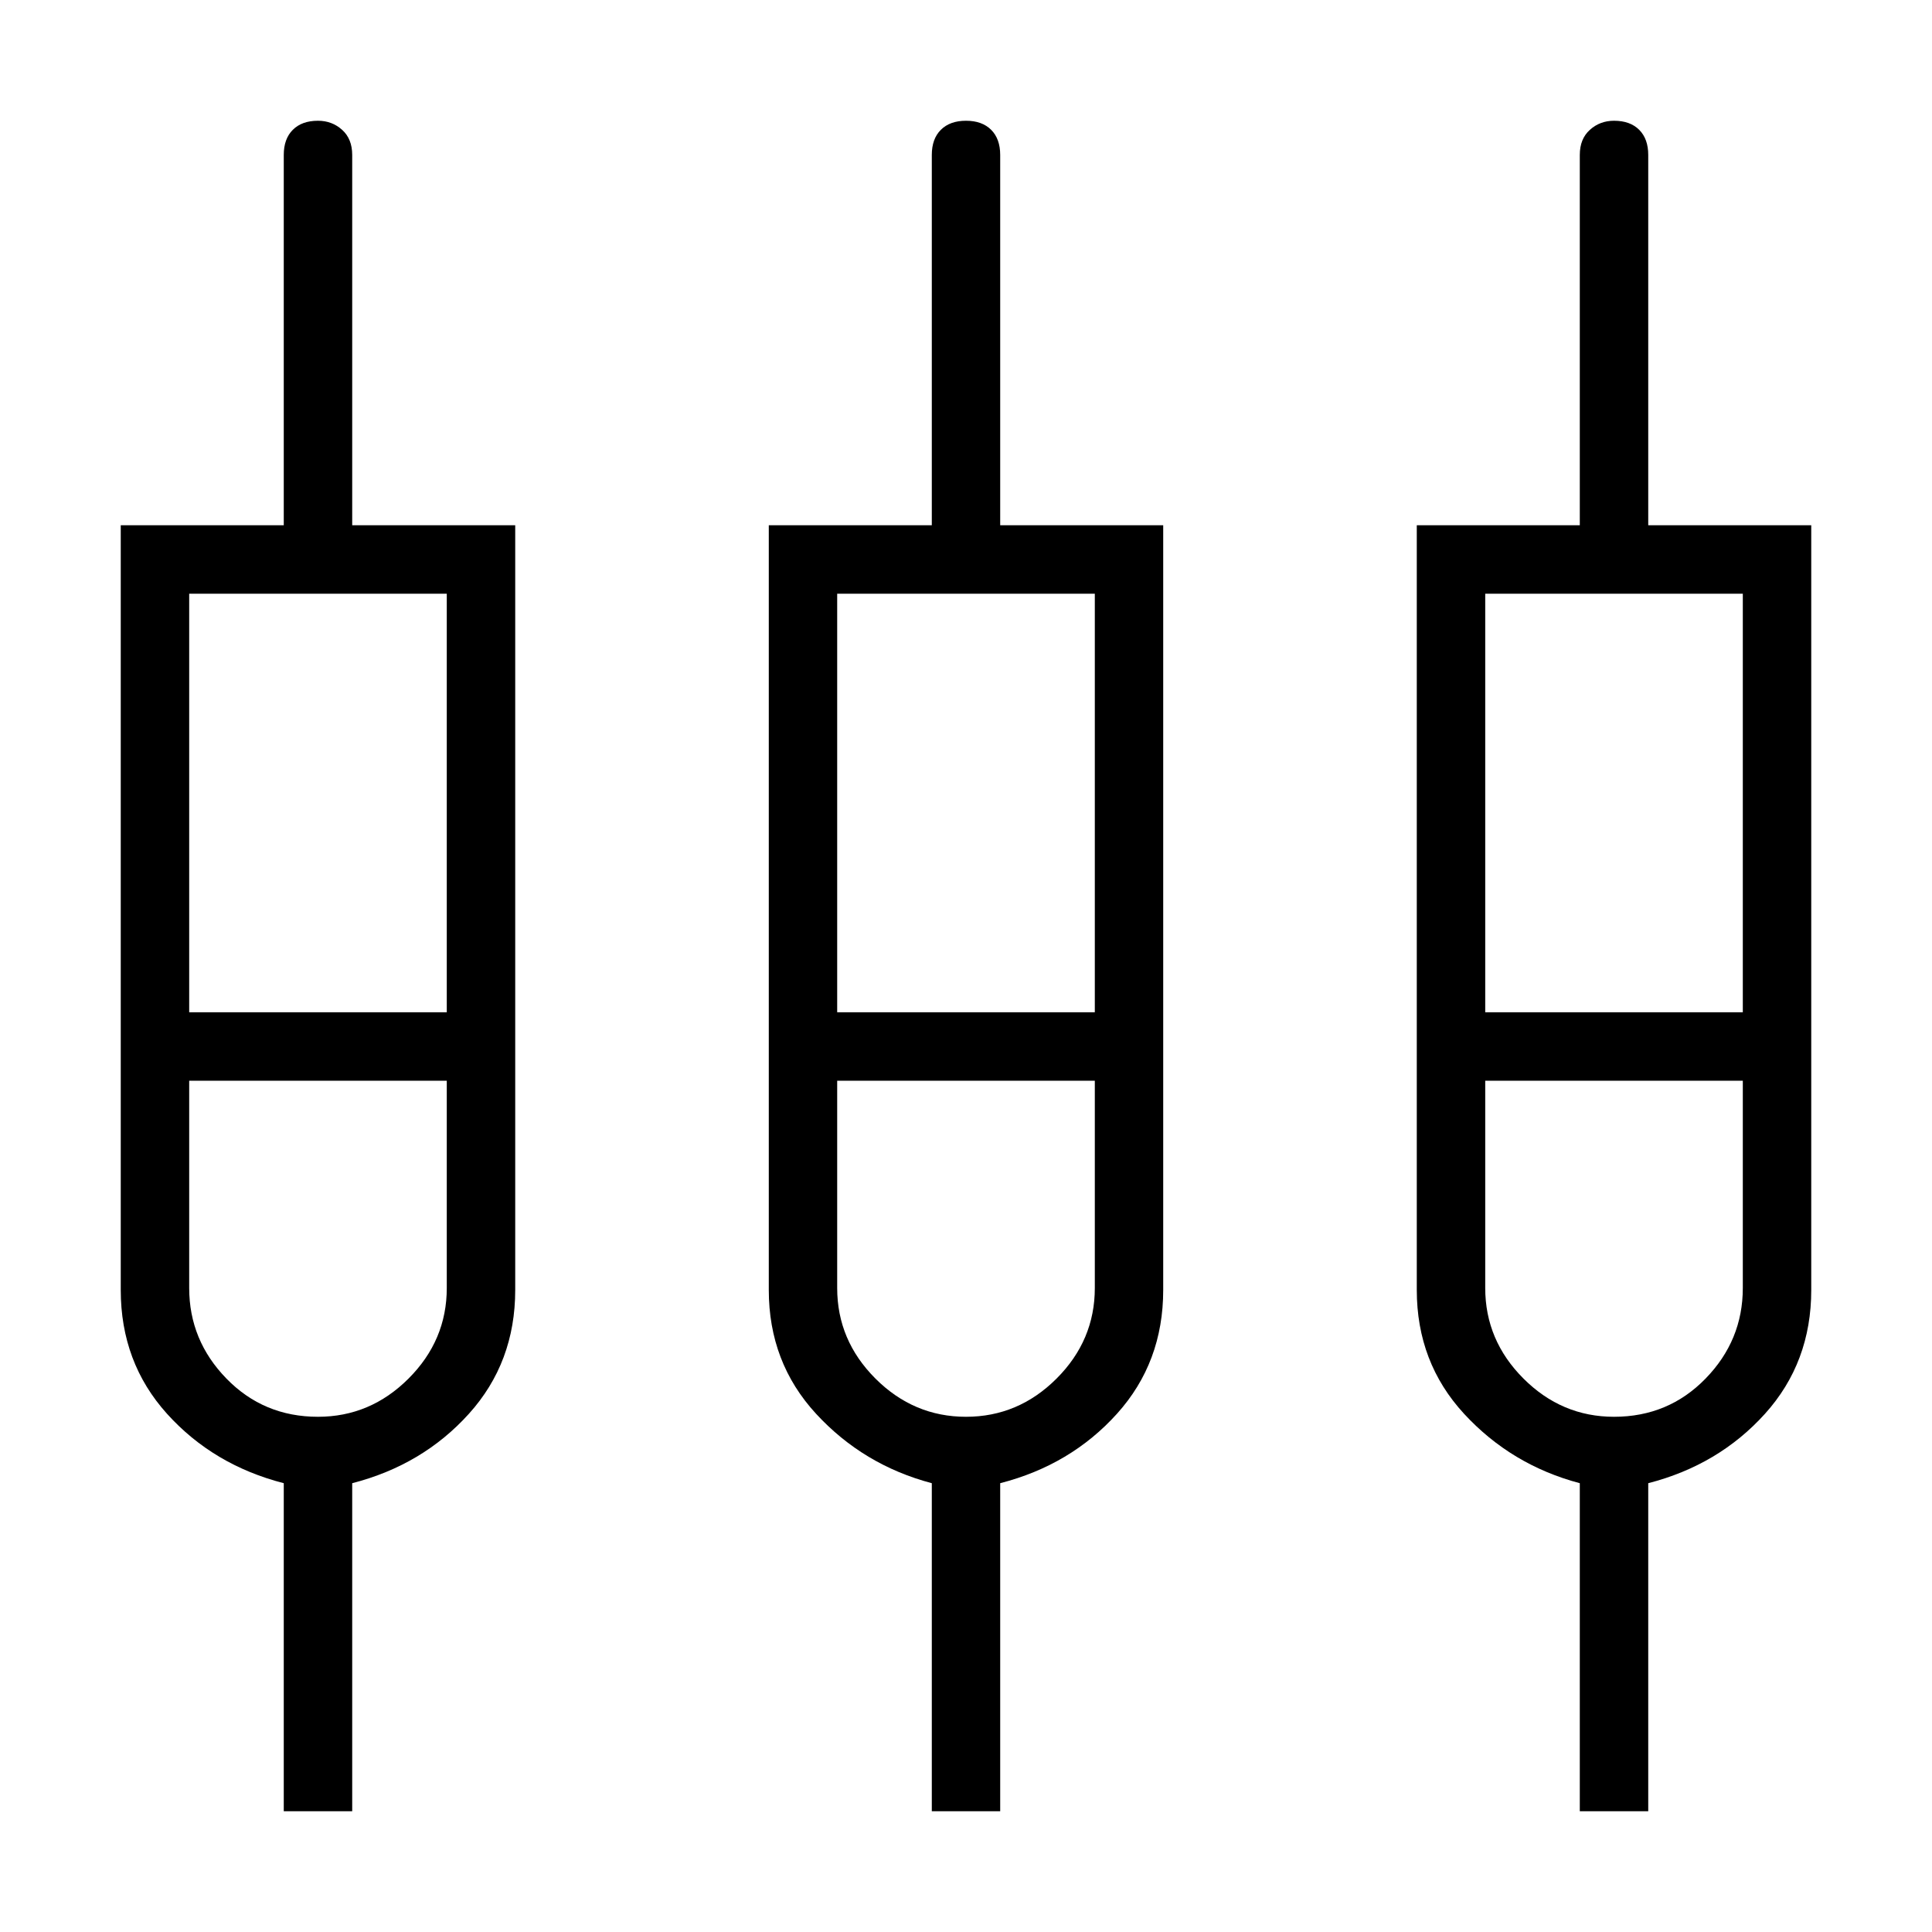 <svg xmlns="http://www.w3.org/2000/svg" height="40" width="40"><path d="M5.875 37.5V30.708Q4.417 30.333 3.458 29.271Q2.5 28.208 2.5 26.708V10.875H5.875V3.208Q5.875 2.875 6.062 2.688Q6.25 2.5 6.583 2.5Q6.875 2.5 7.083 2.688Q7.292 2.875 7.292 3.208V10.875H10.667V26.708Q10.667 28.208 9.708 29.271Q8.75 30.333 7.292 30.708V37.5ZM19.292 37.5V30.708Q17.875 30.333 16.896 29.271Q15.917 28.208 15.917 26.708V10.875H19.292V3.208Q19.292 2.875 19.479 2.688Q19.667 2.5 20 2.5Q20.333 2.5 20.521 2.688Q20.708 2.875 20.708 3.208V10.875H24.083V26.708Q24.083 28.208 23.125 29.271Q22.167 30.333 20.708 30.708V37.5ZM32.708 37.5V30.708Q31.292 30.333 30.312 29.271Q29.333 28.208 29.333 26.708V10.875H32.708V3.208Q32.708 2.875 32.917 2.688Q33.125 2.5 33.417 2.5Q33.75 2.5 33.938 2.688Q34.125 2.875 34.125 3.208V10.875H37.5V26.708Q37.5 28.208 36.542 29.271Q35.583 30.333 34.125 30.708V37.5ZM3.917 12.292V20.958H9.25V12.292ZM17.333 12.292V20.958H22.667V12.292ZM30.75 12.292V20.958H36.083V12.292ZM6.583 29.333Q7.667 29.333 8.458 28.542Q9.25 27.75 9.25 26.667V22.375H3.917V26.667Q3.917 27.75 4.688 28.542Q5.458 29.333 6.583 29.333ZM20 29.333Q21.083 29.333 21.875 28.542Q22.667 27.75 22.667 26.667V22.375H17.333V26.667Q17.333 27.75 18.125 28.542Q18.917 29.333 20 29.333ZM33.417 29.333Q34.542 29.333 35.312 28.542Q36.083 27.75 36.083 26.667V22.375H30.75V26.667Q30.75 27.75 31.542 28.542Q32.333 29.333 33.417 29.333ZM6.583 21.667ZM20 21.667ZM33.417 21.667ZM3.917 20.958H9.25H3.917ZM17.333 20.958H22.667H17.333ZM30.75 20.958H36.083H30.75ZM6.583 22.375Q5.458 22.375 4.688 22.375Q3.917 22.375 3.917 22.375H9.25Q9.25 22.375 8.458 22.375Q7.667 22.375 6.583 22.375ZM20 22.375Q18.917 22.375 18.125 22.375Q17.333 22.375 17.333 22.375H22.667Q22.667 22.375 21.875 22.375Q21.083 22.375 20 22.375ZM33.417 22.375Q32.333 22.375 31.542 22.375Q30.75 22.375 30.75 22.375H36.083Q36.083 22.375 35.312 22.375Q34.542 22.375 33.417 22.375Z"/></svg>
